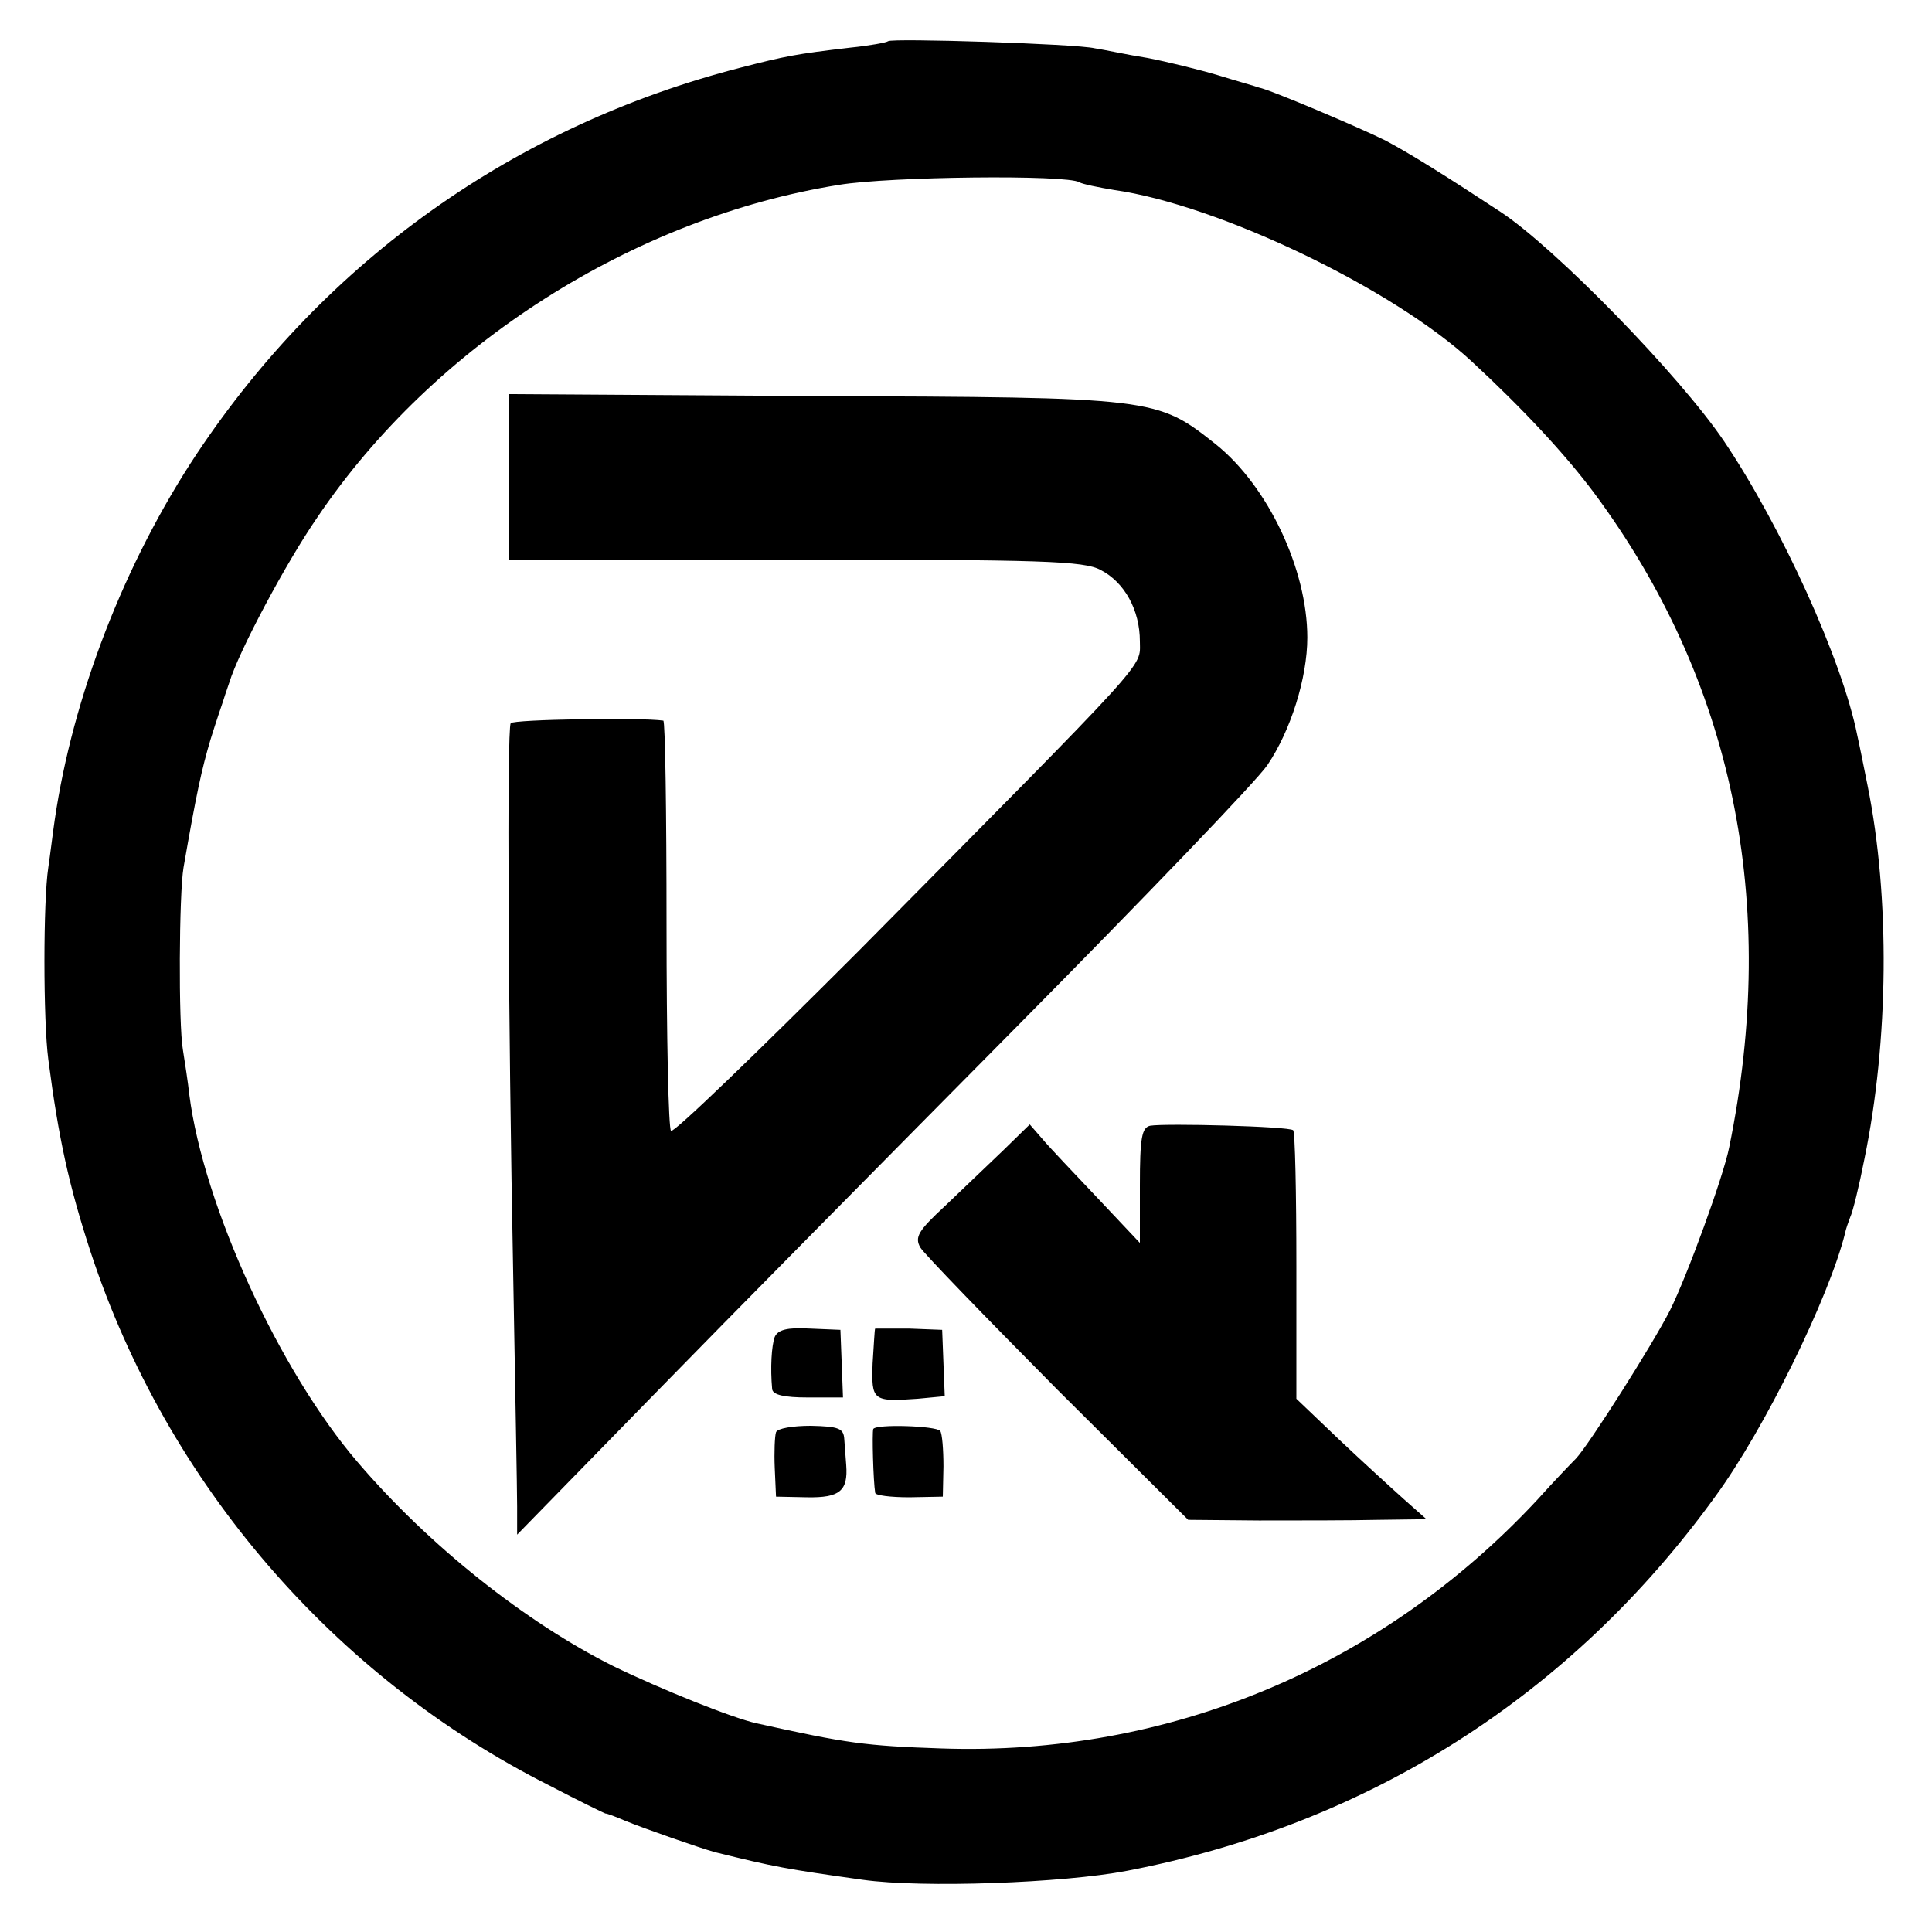 <?xml version="1.0" standalone="no"?>
<!DOCTYPE svg PUBLIC "-//W3C//DTD SVG 20010904//EN"
 "http://www.w3.org/TR/2001/REC-SVG-20010904/DTD/svg10.dtd">
<svg version="1.0" xmlns="http://www.w3.org/2000/svg"
 width="300pt" height="300pt" viewBox="0 0 300 300"
 preserveAspectRatio="xMidYMid meet">
<g transform="translate(0,300) scale(0.1,-0.1)"
fill="#000000" stroke="none">
<path d="M1379 2936 c-2 -2 -29 -7 -59 -10 -85 -10 -100 -13 -170 -31 -350
-90 -644 -299 -844 -599 -113 -170 -193 -378 -221 -569 -3 -20 -7 -54 -10 -74
-8 -52 -8 -237 0 -298 16 -123 32 -196 66 -300 118 -358 377 -659 713 -828 44
-23 83 -42 86 -43 3 0 16 -5 30 -11 29 -12 118 -43 140 -49 93 -23 109 -26
230 -43 93 -13 311 -5 410 14 375 72 690 272 914 582 76 104 176 308 201 408
1 6 5 17 8 25 4 8 14 49 22 90 38 184 40 407 5 580 -6 30 -13 65 -16 78 -23
116 -118 325 -207 457 -69 102 -262 300 -347 356 -82 54 -141 91 -179 111 -38
19 -179 79 -196 82 -5 2 -34 10 -63 19 -30 9 -79 21 -110 27 -32 5 -68 13 -82
15 -29 7 -316 16 -321 11z m297 -219 c5 -3 30 -8 54 -12 162 -23 433 -153 555
-266 80 -74 145 -144 190 -204 216 -291 288 -636 210 -1017 -9 -45 -65 -199
-92 -253 -27 -53 -126 -209 -146 -230 -7 -7 -34 -35 -60 -64 -242 -260 -573
-398 -925 -386 -119 4 -147 8 -287 39 -37 8 -149 53 -223 89 -136 68 -286 187
-397 317 -121 141 -239 398 -261 570 -2 19 -7 51 -10 70 -7 40 -6 242 1 283
20 115 28 152 42 199 9 29 18 55 19 58 1 3 5 16 10 30 15 49 88 186 137 257
181 268 491 465 810 516 79 13 354 16 373 4z"/>
<path d="M790 2259 l0 -129 445 1 c383 0 448 -2 474 -16 37 -19 61 -62 61
-111 0 -42 22 -17 -437 -481 -156 -156 -286 -282 -291 -279 -4 2 -7 146 -7
320 0 174 -2 316 -5 317 -34 5 -233 2 -237 -4 -6 -10 -4 -453 4 -862 3 -171 6
-330 6 -354 l0 -44 209 214 c115 118 371 377 568 576 197 199 372 381 388 405
36 53 62 135 62 198 0 106 -61 235 -142 300 -92 73 -94 73 -625 75 l-473 3 0
-129z"/>
<path d="M1786 1252 c-13 -3 -16 -18 -16 -93 l0 -89 -66 70 c-36 38 -75 79
-85 91 l-20 23 -42 -41 c-23 -22 -64 -61 -90 -86 -41 -38 -47 -48 -38 -64 6
-10 102 -109 213 -221 l203 -202 110 -1 c61 0 144 0 185 1 l75 1 -35 31 c-19
17 -65 59 -101 93 l-66 63 0 206 c0 114 -2 209 -5 211 -6 6 -198 11 -222 7z"/>
<path d="M1203 924 c-5 -14 -7 -48 -4 -81 1 -9 19 -13 55 -13 l55 0 -2 53 -2
52 -48 2 c-35 2 -49 -2 -54 -13z"/>
<path d="M1359 937 c-1 -1 -2 -25 -4 -54 -2 -58 0 -60 70 -55 l42 4 -2 51 -2
52 -52 2 c-28 0 -51 0 -52 0z"/>
<path d="M1205 776 c-2 -6 -3 -31 -2 -55 l2 -45 48 -1 c51 -1 64 10 61 50 -1
11 -2 29 -3 40 -1 17 -8 20 -52 21 -28 0 -52 -4 -54 -10z"/>
<path d="M1356 781 c-2 -6 0 -81 3 -99 0 -4 24 -7 53 -7 l52 1 1 47 c0 26 -2
51 -5 55 -6 8 -100 11 -104 3z"/>
</g>
</svg>
